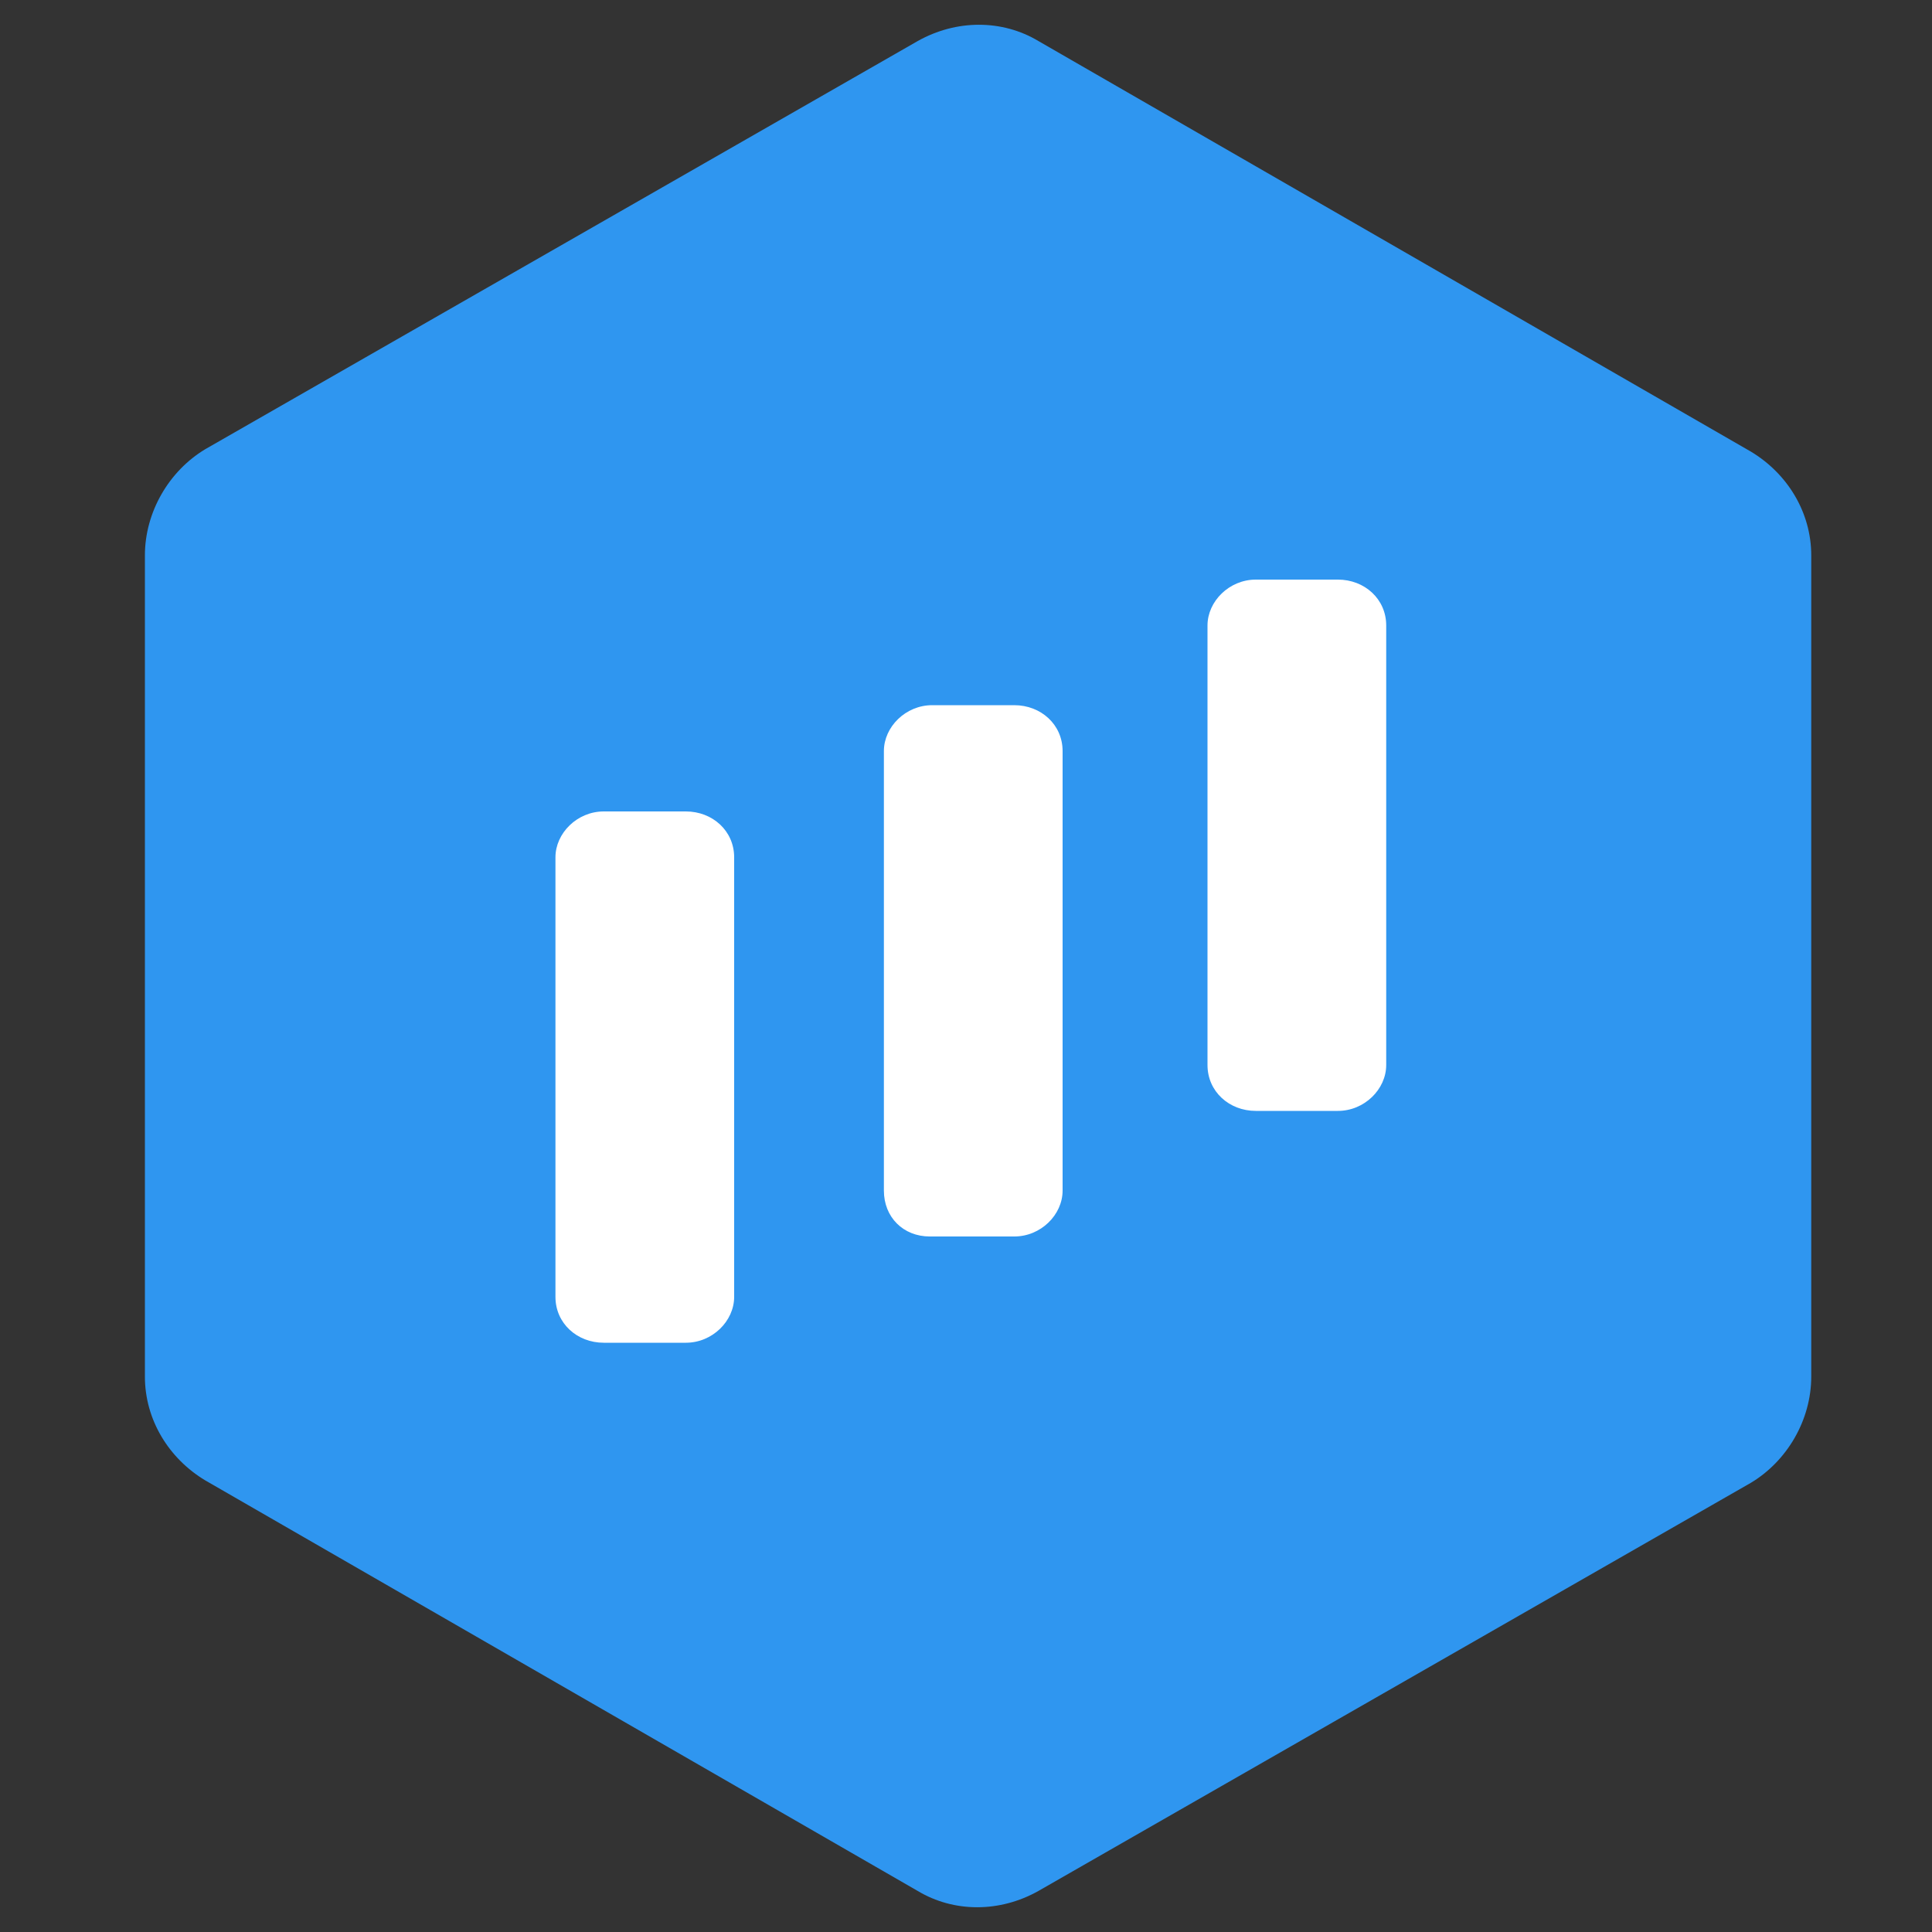 <?xml version="1.0" ?>
<svg xmlns="http://www.w3.org/2000/svg" version="1.2" baseProfile="tiny-ps" xml:space="preserve" viewBox="0 0 80 80">
	<rect x="0" y="0" width="80" height="80" fill="#333333" stroke="none"/>
	<path fill="#2F96F0" d="M38,1.7c1.6-0.9,3.5-0.9,5,0l29.5,17C74,19.6,75,21.2,75,23v34c0,1.8-1,3.5-2.5,4.4L43,78.3c-1.6,0.9-3.5,0.9-5,0l-29.5-17C7,60.4,6,58.8,6,57V23c0-1.8,1-3.5,2.5-4.4L38,1.7z"/>
	<path fill-rule="evenodd" fill="#FFFFFF" d="M23,53.7c0,1.1,0.9,1.9,2,1.9h3.4c1.1,0,2-0.9,2-1.9V35.5c0-1.1-0.9-1.9-2-1.9H25c-1.1,0-2,0.9-2,1.9V53.7z"/>
	<path fill-rule="evenodd" fill="#FFFFFF" d="M36.6,49.3c0,1.1,0.8,1.9,1.9,1.9H42c1.1,0,2-0.9,2-1.9V31.1c0-1.1-0.9-1.9-2-1.9h-3.4c-1.1,0-2,0.9-2,1.9L36.6,49.3L36.6,49.3z"/>
	<path fill-rule="evenodd" fill="#FFFFFF" d="M50,44.1c0,1.1,0.9,1.9,2,1.9h3.4c1.1,0,2-0.9,2-1.9V25.9c0-1.1-0.9-1.9-2-1.9H52c-1.1,0-2,0.9-2,1.9V44.1z"/>
</svg>